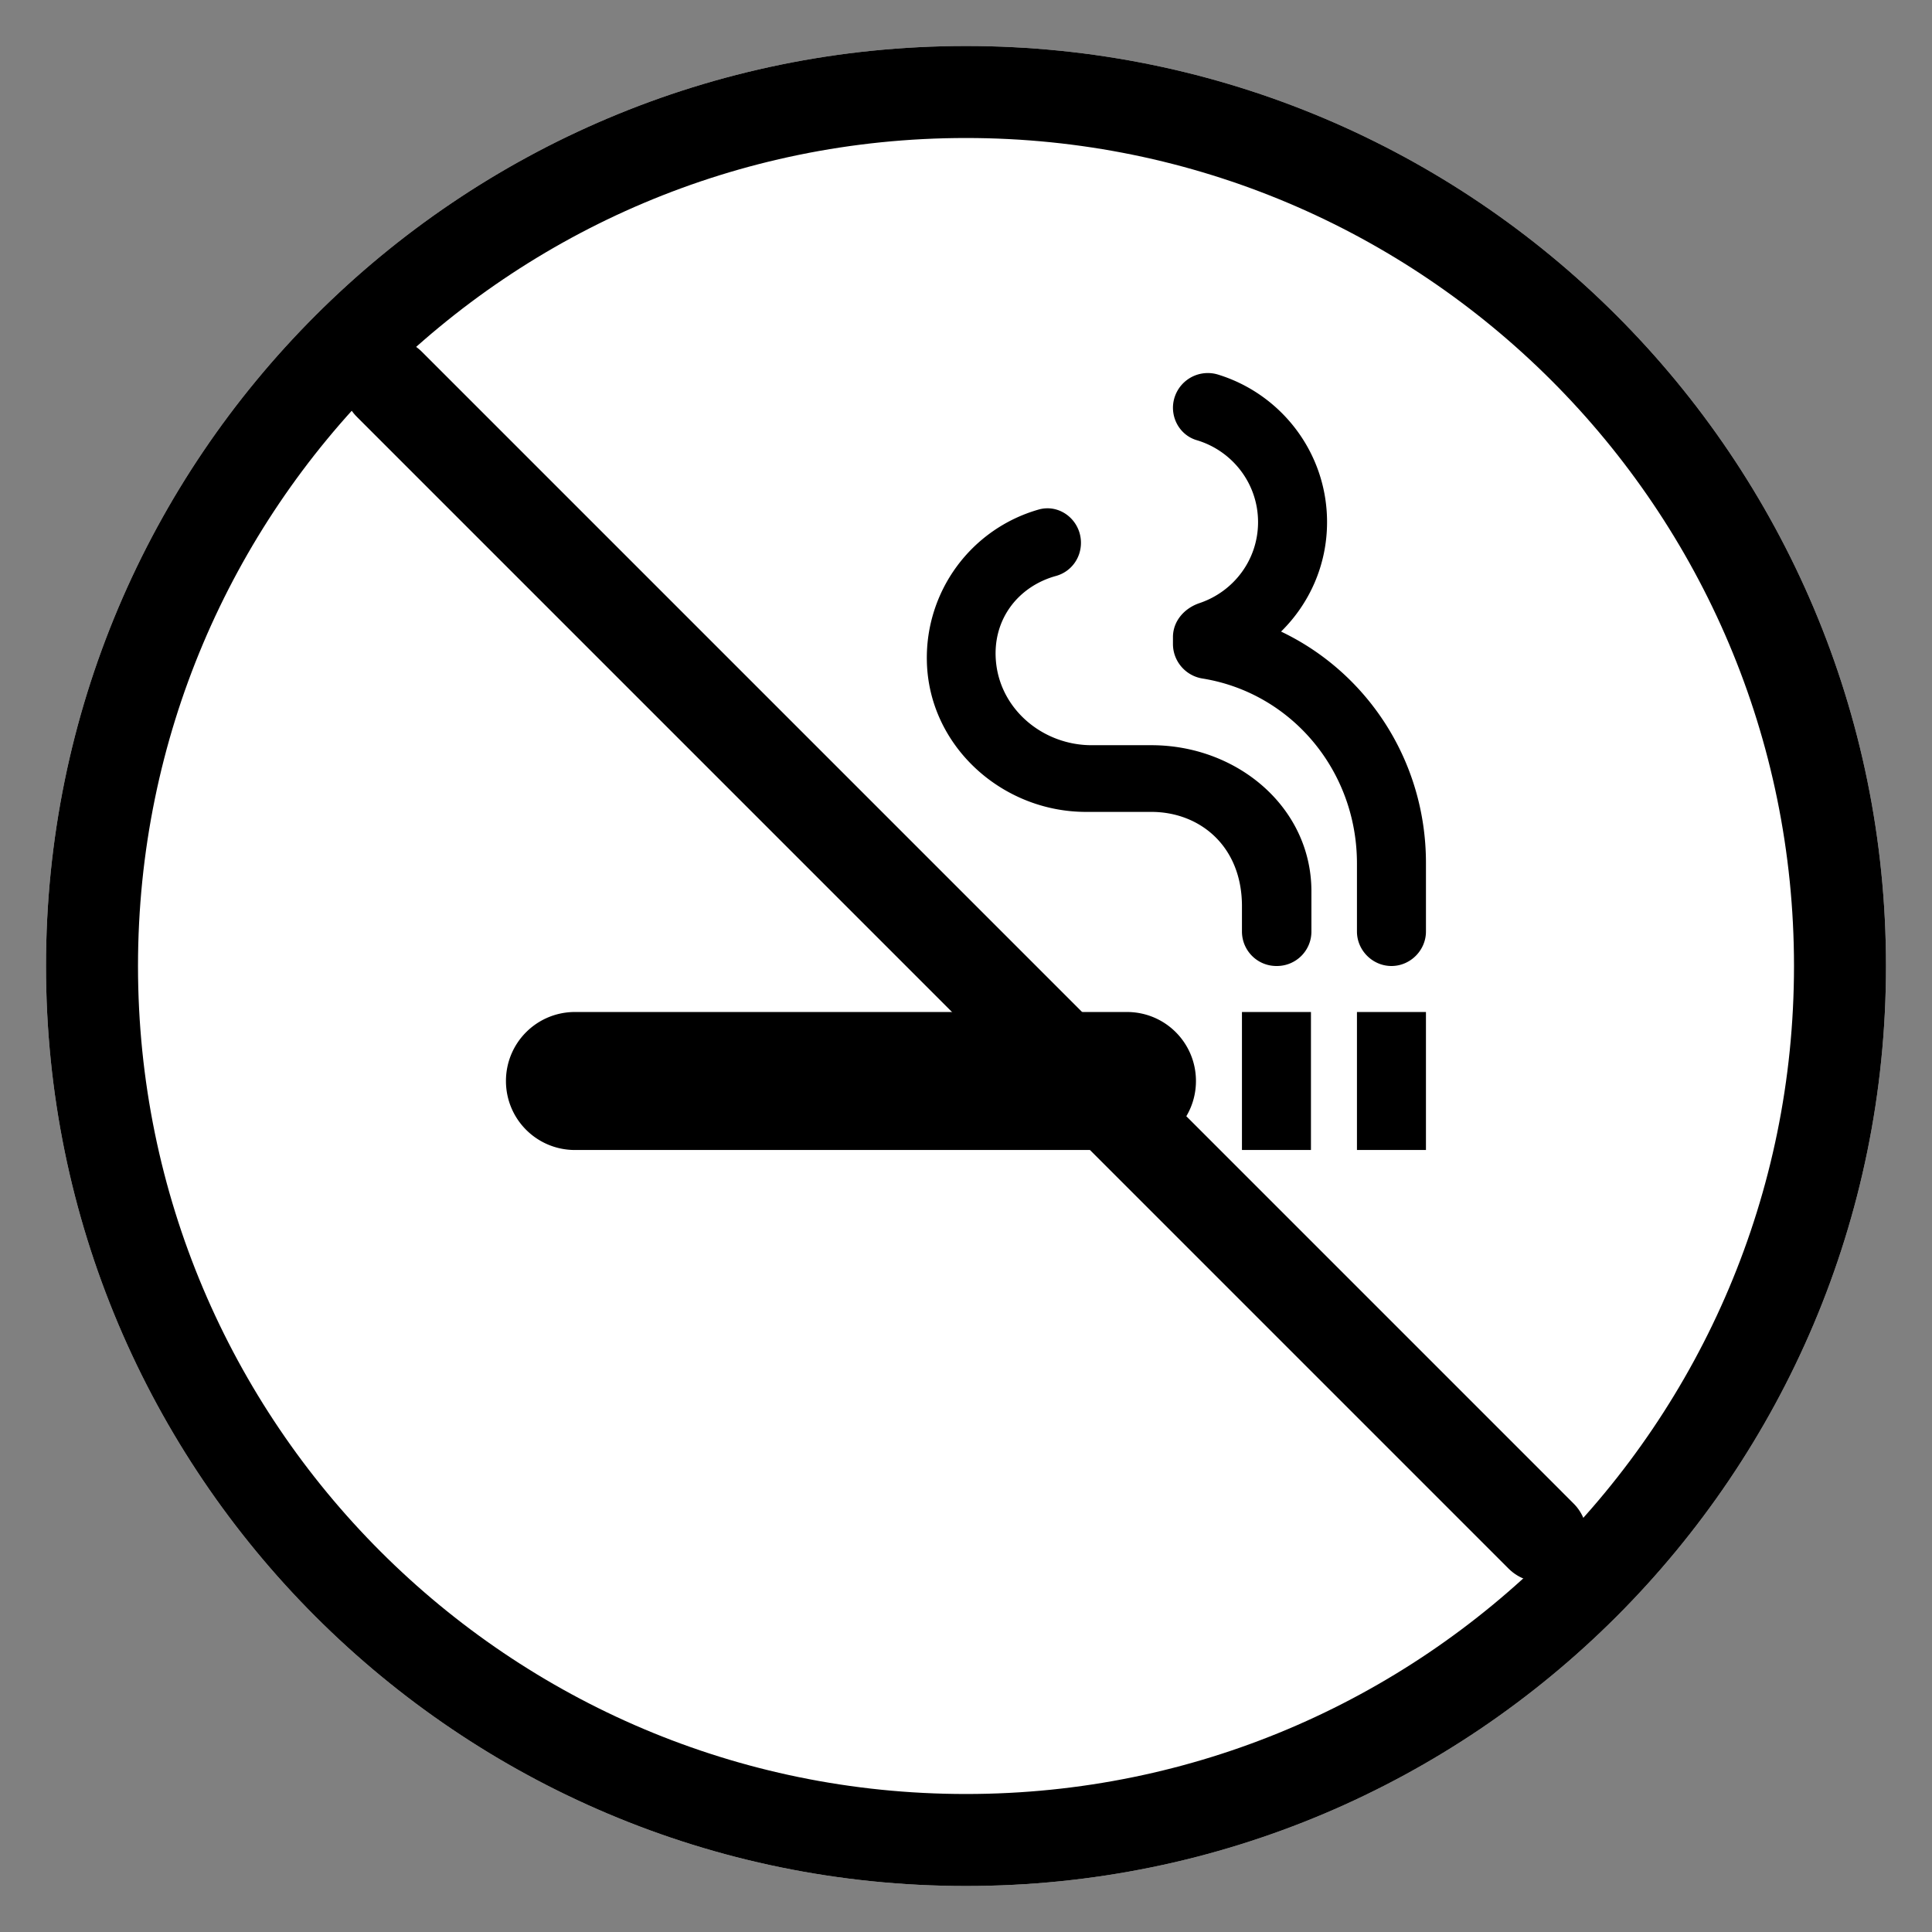 <svg width="42" height="42" xmlns:xlink="http://www.w3.org/1999/xlink" xmlns="http://www.w3.org/2000/svg"><rect width="100%" height="100%" fill="#808080" stroke="none"/><defs><clipPath id="b"><use xlink:href="#a"/></clipPath><path d="M20 40c11.046 0 20-8.954 20-20S31.046 0 20 0 0 8.954 0 20s8.954 20 20 20z" id="a"/></defs><g transform="translate(1 1)"><use fill="#FFF" xlink:href="#a"/><g clip-path="url(#b)"><use xlink:href="#a" fill="none" stroke="#000" stroke-width="4"/></g></g><path d="M27.849 13.73c.62-.61 1-1.45 1-2.38 0-1.51-1-2.79-2.38-3.21a.758.758 0 00-.97.72c0 .33.21.62.52.71.77.23 1.33.94 1.33 1.78 0 .82-.53 1.51-1.27 1.76-.33.11-.58.39-.58.74V14c0 .37.27.69.64.75 1.93.31 3.36 2 3.36 4.02v1.48c0 .41.34.75.75.75s.75-.34.75-.75v-1.49c0-2.22-1.28-4.14-3.15-5.03zm-4.12 2.47h1.3c1.87 0 3.47 1.35 3.48 3.16v.89c0 .42-.34.75-.75.75h-.01c-.42 0-.75-.34-.75-.75v-.55c0-1.31-.92-2.05-1.97-2.05h-1.42c-1.84 0-3.43-1.45-3.46-3.29a3.35 3.35 0 012.42-3.28c.47-.14.93.23.93.72 0 .34-.22.63-.54.72-.84.23-1.42.98-1.3 1.93.13 1.02 1.05 1.75 2.07 1.75zM12.499 22h12c.83 0 1.5.67 1.5 1.5s-.67 1.5-1.5 1.5h-12c-.83 0-1.5-.67-1.5-1.5s.67-1.5 1.5-1.5zm14.5 0h1.5v3h-1.5v-3zm4 0h-1.5v3h1.5v-3z" fill-rule="evenodd"/><path d="M8.999 6h24v24h-24V6z" fill="none"/><path d="M8.464 8.354l25.038 25.039" fill="none" stroke="#000" stroke-width="2" stroke-linecap="round"/></svg>
